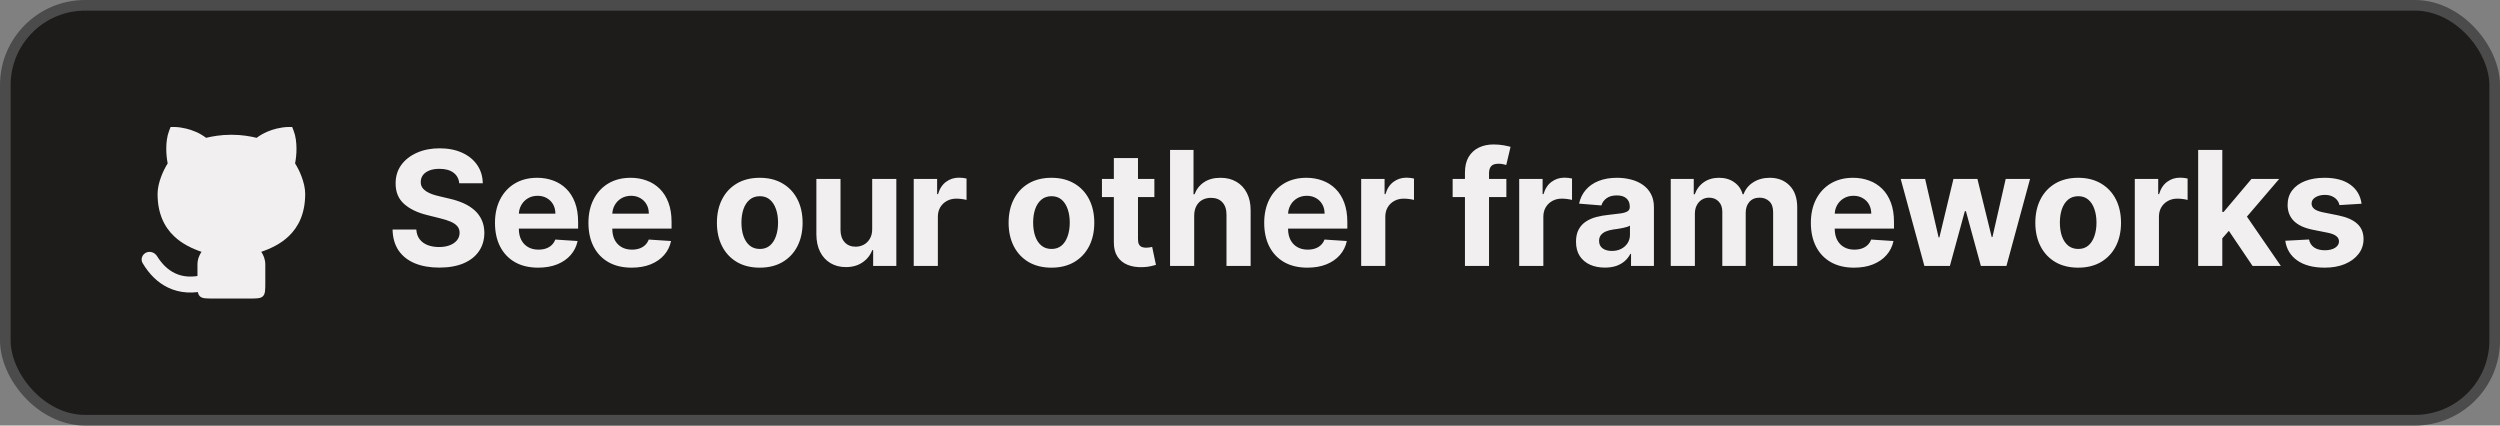 <svg width="235" height="40" viewBox="0 0 235 40" fill="none" xmlns="http://www.w3.org/2000/svg">
<rect x="0" y="0" width="235" height="40" fill="#808080" stroke="none"/>
<rect x="0.5" y="0.5" width="234" height="39" rx="7.5" fill="#1D1C1B"/>
<rect x="0.5" y="0.5" width="234" height="39" rx="7.5" stroke="#4B4B4B"/>
<path fill-rule="evenodd" clip-rule="evenodd" d="M15.771 27.022C14.82 26.56 14.029 25.782 13.407 24.735C13.195 24.379 13.356 23.929 13.729 23.749C14.103 23.57 14.546 23.731 14.765 24.082C15.252 24.864 15.819 25.378 16.426 25.673C17.184 26.041 18.093 26.11 19.155 25.817L19.554 27.263C18.211 27.633 16.918 27.579 15.771 27.022Z" fill="#F1EFEF"/>
<path d="M16.42 11.938C16.743 11.938 17.193 12.013 17.497 12.087C18.037 12.218 18.729 12.469 19.375 12.955C19.937 12.822 20.733 12.667 21.75 12.667C22.767 12.667 23.563 12.822 24.125 12.955C24.771 12.469 25.463 12.218 26.003 12.087C26.307 12.013 26.768 11.938 27.08 11.938H27.465L27.604 12.296C27.799 12.795 27.869 13.402 27.87 13.971C27.871 14.451 27.822 14.936 27.738 15.36C27.966 15.721 28.18 16.149 28.345 16.589C28.543 17.113 28.688 17.693 28.688 18.221C28.688 20.038 28.079 21.321 27.116 22.226C26.385 22.914 25.477 23.356 24.559 23.671C24.756 23.967 24.938 24.358 24.938 24.871V26.562C24.938 27.27 24.938 27.623 24.718 27.843C24.498 28.062 24.145 28.062 23.438 28.062H20.062C19.355 28.062 19.002 28.062 18.782 27.843C18.562 27.623 18.562 27.27 18.562 26.562V24.871C18.562 24.358 18.744 23.967 18.941 23.671C18.023 23.356 17.115 22.914 16.384 22.226C15.421 21.321 14.812 20.038 14.812 18.221C14.812 17.693 14.957 17.113 15.155 16.589C15.32 16.149 15.534 15.721 15.762 15.36C15.678 14.936 15.629 14.451 15.63 13.971C15.631 13.402 15.701 12.795 15.896 12.296L16.035 11.938H16.42Z" fill="#F1EFEF"/>
<path d="M43.17 17.228C43.127 16.799 42.944 16.465 42.621 16.227C42.298 15.989 41.86 15.87 41.306 15.87C40.929 15.87 40.611 15.923 40.352 16.03C40.093 16.133 39.894 16.277 39.756 16.461C39.621 16.646 39.553 16.855 39.553 17.09C39.546 17.285 39.587 17.456 39.676 17.601C39.768 17.747 39.894 17.873 40.054 17.979C40.214 18.082 40.398 18.173 40.608 18.251C40.817 18.326 41.041 18.39 41.279 18.443L42.259 18.677C42.735 18.784 43.172 18.926 43.569 19.103C43.967 19.281 44.312 19.499 44.603 19.759C44.894 20.018 45.12 20.323 45.279 20.675C45.443 21.026 45.526 21.429 45.53 21.884C45.526 22.552 45.356 23.13 45.018 23.62C44.685 24.107 44.202 24.485 43.569 24.755C42.941 25.021 42.183 25.154 41.295 25.154C40.414 25.154 39.647 25.02 38.994 24.75C38.344 24.48 37.836 24.08 37.47 23.551C37.108 23.018 36.918 22.36 36.901 21.575H39.132C39.157 21.941 39.262 22.246 39.447 22.491C39.635 22.733 39.885 22.916 40.198 23.04C40.514 23.16 40.871 23.221 41.268 23.221C41.659 23.221 41.998 23.164 42.286 23.05C42.577 22.937 42.803 22.779 42.962 22.576C43.122 22.374 43.202 22.141 43.202 21.879C43.202 21.634 43.129 21.428 42.984 21.261C42.842 21.094 42.632 20.952 42.355 20.834C42.082 20.717 41.746 20.611 41.348 20.515L40.16 20.217C39.241 19.993 38.514 19.643 37.982 19.167C37.449 18.691 37.185 18.05 37.188 17.244C37.185 16.584 37.36 16.007 37.715 15.513C38.074 15.02 38.566 14.634 39.191 14.357C39.816 14.08 40.526 13.942 41.322 13.942C42.131 13.942 42.838 14.08 43.442 14.357C44.049 14.634 44.521 15.02 44.859 15.513C45.196 16.007 45.37 16.578 45.381 17.228H43.17ZM50.587 25.16C49.746 25.16 49.021 24.989 48.414 24.648C47.81 24.304 47.345 23.817 47.018 23.189C46.692 22.557 46.528 21.809 46.528 20.946C46.528 20.105 46.692 19.366 47.018 18.73C47.345 18.095 47.805 17.599 48.398 17.244C48.995 16.889 49.694 16.712 50.497 16.712C51.036 16.712 51.539 16.799 52.004 16.973C52.473 17.143 52.881 17.401 53.229 17.745C53.581 18.09 53.854 18.523 54.05 19.045C54.245 19.563 54.343 20.171 54.343 20.866V21.49H47.434V20.084H52.206C52.206 19.757 52.136 19.467 51.993 19.215C51.851 18.963 51.654 18.766 51.402 18.624C51.154 18.478 50.864 18.405 50.534 18.405C50.19 18.405 49.884 18.485 49.618 18.645C49.355 18.802 49.149 19.013 49 19.279C48.851 19.542 48.774 19.835 48.771 20.158V21.495C48.771 21.9 48.845 22.25 48.995 22.544C49.147 22.839 49.362 23.066 49.639 23.226C49.916 23.386 50.245 23.466 50.624 23.466C50.877 23.466 51.108 23.43 51.317 23.359C51.526 23.288 51.706 23.182 51.855 23.04C52.004 22.898 52.118 22.724 52.196 22.518L54.295 22.656C54.188 23.16 53.97 23.601 53.639 23.977C53.313 24.35 52.89 24.641 52.372 24.851C51.857 25.057 51.262 25.16 50.587 25.16ZM59.372 25.16C58.53 25.16 57.806 24.989 57.199 24.648C56.595 24.304 56.13 23.817 55.803 23.189C55.477 22.557 55.313 21.809 55.313 20.946C55.313 20.105 55.477 19.366 55.803 18.73C56.13 18.095 56.59 17.599 57.183 17.244C57.779 16.889 58.479 16.712 59.282 16.712C59.821 16.712 60.324 16.799 60.789 16.973C61.258 17.143 61.666 17.401 62.014 17.745C62.366 18.09 62.639 18.523 62.834 19.045C63.03 19.563 63.127 20.171 63.127 20.866V21.49H56.219V20.084H60.991C60.991 19.757 60.92 19.467 60.778 19.215C60.636 18.963 60.439 18.766 60.187 18.624C59.938 18.478 59.649 18.405 59.319 18.405C58.974 18.405 58.669 18.485 58.403 18.645C58.14 18.802 57.934 19.013 57.785 19.279C57.636 19.542 57.559 19.835 57.556 20.158V21.495C57.556 21.9 57.63 22.25 57.779 22.544C57.932 22.839 58.147 23.066 58.424 23.226C58.701 23.386 59.029 23.466 59.409 23.466C59.661 23.466 59.892 23.43 60.102 23.359C60.311 23.288 60.491 23.182 60.64 23.04C60.789 22.898 60.903 22.724 60.981 22.518L63.08 22.656C62.973 23.16 62.755 23.601 62.424 23.977C62.098 24.35 61.675 24.641 61.157 24.851C60.642 25.057 60.047 25.16 59.372 25.16ZM71.417 25.16C70.589 25.16 69.874 24.984 69.27 24.633C68.67 24.277 68.206 23.784 67.88 23.152C67.553 22.516 67.39 21.779 67.39 20.941C67.39 20.096 67.553 19.357 67.88 18.725C68.206 18.09 68.67 17.596 69.27 17.244C69.874 16.889 70.589 16.712 71.417 16.712C72.244 16.712 72.958 16.889 73.558 17.244C74.162 17.596 74.627 18.09 74.954 18.725C75.28 19.357 75.444 20.096 75.444 20.941C75.444 21.779 75.28 22.516 74.954 23.152C74.627 23.784 74.162 24.277 73.558 24.633C72.958 24.984 72.244 25.16 71.417 25.16ZM71.427 23.402C71.804 23.402 72.118 23.296 72.37 23.082C72.622 22.866 72.812 22.571 72.94 22.198C73.072 21.825 73.137 21.401 73.137 20.925C73.137 20.449 73.072 20.025 72.94 19.652C72.812 19.279 72.622 18.984 72.37 18.768C72.118 18.551 71.804 18.443 71.427 18.443C71.047 18.443 70.728 18.551 70.469 18.768C70.213 18.984 70.019 19.279 69.888 19.652C69.76 20.025 69.696 20.449 69.696 20.925C69.696 21.401 69.76 21.825 69.888 22.198C70.019 22.571 70.213 22.866 70.469 23.082C70.728 23.296 71.047 23.402 71.427 23.402ZM81.986 21.516V16.818H84.255V25H82.076V23.514H81.991C81.807 23.993 81.499 24.379 81.07 24.67C80.644 24.961 80.123 25.107 79.509 25.107C78.962 25.107 78.481 24.982 78.066 24.734C77.65 24.485 77.325 24.132 77.091 23.674C76.86 23.216 76.743 22.667 76.739 22.028V16.818H79.008V21.623C79.012 22.106 79.141 22.488 79.397 22.768C79.653 23.049 79.996 23.189 80.425 23.189C80.699 23.189 80.954 23.127 81.192 23.003C81.43 22.875 81.622 22.686 81.767 22.438C81.917 22.189 81.99 21.882 81.986 21.516ZM85.89 25V16.818H88.09V18.246H88.175C88.325 17.738 88.575 17.354 88.926 17.095C89.278 16.832 89.683 16.701 90.141 16.701C90.254 16.701 90.377 16.708 90.508 16.722C90.64 16.736 90.755 16.756 90.855 16.781V18.794C90.748 18.762 90.601 18.734 90.412 18.709C90.224 18.684 90.052 18.672 89.896 18.672C89.562 18.672 89.264 18.745 89.001 18.89C88.742 19.032 88.536 19.231 88.383 19.487C88.234 19.742 88.159 20.037 88.159 20.371V25H85.89ZM98.836 25.16C98.009 25.16 97.293 24.984 96.69 24.633C96.09 24.277 95.626 23.784 95.299 23.152C94.973 22.516 94.809 21.779 94.809 20.941C94.809 20.096 94.973 19.357 95.299 18.725C95.626 18.09 96.09 17.596 96.69 17.244C97.293 16.889 98.009 16.712 98.836 16.712C99.664 16.712 100.377 16.889 100.978 17.244C101.581 17.596 102.047 18.09 102.373 18.725C102.7 19.357 102.863 20.096 102.863 20.941C102.863 21.779 102.7 22.516 102.373 23.152C102.047 23.784 101.581 24.277 100.978 24.633C100.377 24.984 99.664 25.16 98.836 25.16ZM98.847 23.402C99.223 23.402 99.538 23.296 99.79 23.082C100.042 22.866 100.232 22.571 100.36 22.198C100.491 21.825 100.557 21.401 100.557 20.925C100.557 20.449 100.491 20.025 100.36 19.652C100.232 19.279 100.042 18.984 99.79 18.768C99.538 18.551 99.223 18.443 98.847 18.443C98.467 18.443 98.147 18.551 97.888 18.768C97.632 18.984 97.439 19.279 97.308 19.652C97.18 20.025 97.116 20.449 97.116 20.925C97.116 21.401 97.18 21.825 97.308 22.198C97.439 22.571 97.632 22.866 97.888 23.082C98.147 23.296 98.467 23.402 98.847 23.402ZM108.511 16.818V18.523H103.583V16.818H108.511ZM104.702 14.858H106.971V22.486C106.971 22.695 107.003 22.859 107.067 22.976C107.131 23.09 107.22 23.169 107.333 23.216C107.451 23.262 107.586 23.285 107.738 23.285C107.845 23.285 107.951 23.276 108.058 23.258C108.164 23.237 108.246 23.221 108.303 23.21L108.66 24.899C108.546 24.934 108.386 24.975 108.18 25.021C107.974 25.071 107.724 25.101 107.429 25.112C106.882 25.133 106.403 25.06 105.991 24.893C105.583 24.727 105.265 24.467 105.038 24.116C104.81 23.764 104.699 23.32 104.702 22.784V14.858ZM112.254 20.27V25H109.985V14.091H112.19V18.262H112.286C112.47 17.779 112.769 17.401 113.181 17.127C113.593 16.85 114.109 16.712 114.731 16.712C115.299 16.712 115.794 16.836 116.217 17.084C116.643 17.329 116.973 17.683 117.208 18.145C117.446 18.603 117.563 19.151 117.559 19.791V25H115.29V20.195C115.294 19.691 115.166 19.299 114.906 19.018C114.651 18.738 114.292 18.597 113.83 18.597C113.522 18.597 113.248 18.663 113.01 18.794C112.776 18.926 112.591 19.117 112.456 19.37C112.325 19.618 112.257 19.918 112.254 20.27ZM122.894 25.16C122.052 25.16 121.328 24.989 120.72 24.648C120.117 24.304 119.651 23.817 119.325 23.189C118.998 22.557 118.835 21.809 118.835 20.946C118.835 20.105 118.998 19.366 119.325 18.73C119.651 18.095 120.111 17.599 120.704 17.244C121.301 16.889 122.001 16.712 122.803 16.712C123.343 16.712 123.845 16.799 124.311 16.973C124.779 17.143 125.188 17.401 125.536 17.745C125.887 18.09 126.161 18.523 126.356 19.045C126.551 19.563 126.649 20.171 126.649 20.866V21.49H119.74V20.084H124.513C124.513 19.757 124.442 19.467 124.3 19.215C124.158 18.963 123.961 18.766 123.709 18.624C123.46 18.478 123.171 18.405 122.84 18.405C122.496 18.405 122.191 18.485 121.924 18.645C121.661 18.802 121.455 19.013 121.306 19.279C121.157 19.542 121.081 19.835 121.077 20.158V21.495C121.077 21.9 121.152 22.25 121.301 22.544C121.454 22.839 121.669 23.066 121.946 23.226C122.222 23.386 122.551 23.466 122.931 23.466C123.183 23.466 123.414 23.43 123.623 23.359C123.833 23.288 124.012 23.182 124.161 23.04C124.311 22.898 124.424 22.724 124.502 22.518L126.601 22.656C126.495 23.16 126.276 23.601 125.946 23.977C125.619 24.35 125.197 24.641 124.678 24.851C124.163 25.057 123.568 25.16 122.894 25.16ZM127.95 25V16.818H130.15V18.246H130.235C130.384 17.738 130.634 17.354 130.986 17.095C131.338 16.832 131.742 16.701 132.201 16.701C132.314 16.701 132.437 16.708 132.568 16.722C132.699 16.736 132.815 16.756 132.914 16.781V18.794C132.808 18.762 132.66 18.734 132.472 18.709C132.284 18.684 132.112 18.672 131.955 18.672C131.622 18.672 131.323 18.745 131.061 18.89C130.801 19.032 130.595 19.231 130.443 19.487C130.294 19.742 130.219 20.037 130.219 20.371V25H127.95ZM141.599 16.818V18.523H136.549V16.818H141.599ZM137.705 25V16.227C137.705 15.634 137.821 15.142 138.051 14.751C138.286 14.361 138.605 14.068 139.01 13.873C139.415 13.677 139.875 13.579 140.39 13.579C140.738 13.579 141.056 13.606 141.343 13.659C141.635 13.713 141.851 13.761 141.993 13.803L141.588 15.508C141.5 15.479 141.39 15.453 141.258 15.428C141.13 15.403 140.999 15.391 140.864 15.391C140.53 15.391 140.298 15.469 140.166 15.625C140.035 15.778 139.969 15.992 139.969 16.27V25H137.705ZM142.805 25V16.818H145.005V18.246H145.09C145.24 17.738 145.49 17.354 145.842 17.095C146.193 16.832 146.598 16.701 147.056 16.701C147.17 16.701 147.292 16.708 147.424 16.722C147.555 16.736 147.67 16.756 147.77 16.781V18.794C147.663 18.762 147.516 18.734 147.328 18.709C147.139 18.684 146.967 18.672 146.811 18.672C146.477 18.672 146.179 18.745 145.916 18.89C145.657 19.032 145.451 19.231 145.298 19.487C145.149 19.742 145.075 20.037 145.075 20.371V25H142.805ZM150.862 25.154C150.34 25.154 149.875 25.064 149.466 24.883C149.058 24.698 148.735 24.427 148.497 24.068C148.262 23.706 148.145 23.255 148.145 22.715C148.145 22.26 148.229 21.879 148.395 21.57C148.562 21.261 148.79 21.012 149.077 20.824C149.365 20.636 149.692 20.494 150.057 20.398C150.427 20.302 150.814 20.234 151.219 20.195C151.694 20.146 152.078 20.099 152.369 20.057C152.66 20.011 152.872 19.943 153.003 19.854C153.134 19.766 153.2 19.634 153.2 19.46V19.428C153.2 19.091 153.094 18.83 152.881 18.645C152.671 18.461 152.373 18.368 151.986 18.368C151.577 18.368 151.252 18.459 151.011 18.64C150.769 18.817 150.61 19.041 150.531 19.311L148.433 19.141C148.539 18.643 148.749 18.214 149.061 17.852C149.374 17.486 149.777 17.205 150.27 17.01C150.768 16.811 151.343 16.712 151.996 16.712C152.451 16.712 152.886 16.765 153.301 16.871C153.72 16.978 154.092 17.143 154.415 17.367C154.741 17.591 154.999 17.878 155.187 18.23C155.375 18.578 155.469 18.995 155.469 19.482V25H153.317V23.865H153.253C153.122 24.121 152.946 24.347 152.726 24.542C152.506 24.734 152.241 24.885 151.932 24.995C151.623 25.101 151.267 25.154 150.862 25.154ZM151.512 23.588C151.845 23.588 152.14 23.523 152.396 23.391C152.652 23.256 152.852 23.075 152.998 22.848C153.143 22.621 153.216 22.363 153.216 22.076V21.207C153.145 21.254 153.047 21.296 152.923 21.335C152.802 21.371 152.666 21.404 152.513 21.436C152.36 21.465 152.208 21.491 152.055 21.516C151.902 21.538 151.764 21.557 151.639 21.575C151.373 21.614 151.141 21.676 150.942 21.761C150.743 21.847 150.588 21.962 150.478 22.108C150.368 22.25 150.313 22.427 150.313 22.64C150.313 22.949 150.425 23.185 150.649 23.349C150.876 23.509 151.164 23.588 151.512 23.588ZM157.05 25V16.818H159.212V18.262H159.308C159.479 17.782 159.763 17.404 160.161 17.127C160.558 16.85 161.034 16.712 161.588 16.712C162.149 16.712 162.627 16.852 163.021 17.133C163.415 17.409 163.678 17.786 163.809 18.262H163.895C164.062 17.793 164.363 17.418 164.8 17.138C165.241 16.854 165.761 16.712 166.361 16.712C167.124 16.712 167.744 16.955 168.22 17.441C168.699 17.924 168.939 18.61 168.939 19.497V25H166.675V19.945C166.675 19.49 166.554 19.149 166.313 18.922C166.071 18.695 165.77 18.581 165.407 18.581C164.995 18.581 164.674 18.713 164.443 18.976C164.212 19.235 164.097 19.577 164.097 20.004V25H161.897V19.897C161.897 19.496 161.782 19.176 161.551 18.938C161.324 18.7 161.024 18.581 160.651 18.581C160.399 18.581 160.171 18.645 159.969 18.773C159.77 18.897 159.612 19.073 159.495 19.3C159.378 19.524 159.319 19.787 159.319 20.089V25H157.05ZM174.28 25.16C173.439 25.16 172.714 24.989 172.107 24.648C171.503 24.304 171.038 23.817 170.711 23.189C170.385 22.557 170.221 21.809 170.221 20.946C170.221 20.105 170.385 19.366 170.711 18.73C171.038 18.095 171.498 17.599 172.091 17.244C172.687 16.889 173.387 16.712 174.19 16.712C174.729 16.712 175.232 16.799 175.697 16.973C176.166 17.143 176.574 17.401 176.922 17.745C177.274 18.09 177.547 18.523 177.742 19.045C177.938 19.563 178.035 20.171 178.035 20.866V21.49H171.127V20.084H175.899C175.899 19.757 175.828 19.467 175.686 19.215C175.544 18.963 175.347 18.766 175.095 18.624C174.847 18.478 174.557 18.405 174.227 18.405C173.882 18.405 173.577 18.485 173.311 18.645C173.048 18.802 172.842 19.013 172.693 19.279C172.544 19.542 172.467 19.835 172.464 20.158V21.495C172.464 21.9 172.538 22.25 172.687 22.544C172.84 22.839 173.055 23.066 173.332 23.226C173.609 23.386 173.937 23.466 174.317 23.466C174.57 23.466 174.8 23.43 175.01 23.359C175.219 23.288 175.399 23.182 175.548 23.04C175.697 22.898 175.811 22.724 175.889 22.518L177.988 22.656C177.881 23.16 177.663 23.601 177.332 23.977C177.006 24.35 176.583 24.641 176.065 24.851C175.55 25.057 174.955 25.16 174.28 25.16ZM180.892 25L178.665 16.818H180.961L182.229 22.315H182.303L183.624 16.818H185.877L187.22 22.283H187.289L188.536 16.818H190.826L188.605 25H186.202L184.796 19.854H184.695L183.289 25H180.892ZM195.348 25.16C194.521 25.16 193.805 24.984 193.201 24.633C192.601 24.277 192.138 23.784 191.811 23.152C191.485 22.516 191.321 21.779 191.321 20.941C191.321 20.096 191.485 19.357 191.811 18.725C192.138 18.09 192.601 17.596 193.201 17.244C193.805 16.889 194.521 16.712 195.348 16.712C196.176 16.712 196.889 16.889 197.489 17.244C198.093 17.596 198.558 18.09 198.885 18.725C199.212 19.357 199.375 20.096 199.375 20.941C199.375 21.779 199.212 22.516 198.885 23.152C198.558 23.784 198.093 24.277 197.489 24.633C196.889 24.984 196.176 25.16 195.348 25.16ZM195.359 23.402C195.735 23.402 196.05 23.296 196.302 23.082C196.554 22.866 196.744 22.571 196.872 22.198C197.003 21.825 197.069 21.401 197.069 20.925C197.069 20.449 197.003 20.025 196.872 19.652C196.744 19.279 196.554 18.984 196.302 18.768C196.05 18.551 195.735 18.443 195.359 18.443C194.979 18.443 194.659 18.551 194.4 18.768C194.144 18.984 193.951 19.279 193.819 19.652C193.692 20.025 193.628 20.449 193.628 20.925C193.628 21.401 193.692 21.825 193.819 22.198C193.951 22.571 194.144 22.866 194.4 23.082C194.659 23.296 194.979 23.402 195.359 23.402ZM200.671 25V16.818H202.871V18.246H202.956C203.105 17.738 203.355 17.354 203.707 17.095C204.058 16.832 204.463 16.701 204.921 16.701C205.035 16.701 205.158 16.708 205.289 16.722C205.42 16.736 205.536 16.756 205.635 16.781V18.794C205.529 18.762 205.381 18.734 205.193 18.709C205.005 18.684 204.833 18.672 204.676 18.672C204.343 18.672 204.044 18.745 203.781 18.89C203.522 19.032 203.316 19.231 203.164 19.487C203.014 19.742 202.94 20.037 202.94 20.371V25H200.671ZM208.684 22.646L208.69 19.924H209.02L211.641 16.818H214.246L210.725 20.93H210.187L208.684 22.646ZM206.628 25V14.091H208.897V25H206.628ZM211.742 25L209.334 21.436L210.847 19.833L214.4 25H211.742ZM221.986 19.151L219.909 19.279C219.873 19.102 219.797 18.942 219.68 18.8C219.563 18.654 219.408 18.539 219.216 18.453C219.028 18.365 218.803 18.32 218.54 18.32C218.188 18.32 217.892 18.395 217.65 18.544C217.409 18.69 217.288 18.885 217.288 19.13C217.288 19.325 217.366 19.49 217.523 19.625C217.679 19.76 217.947 19.869 218.327 19.95L219.808 20.249C220.603 20.412 221.196 20.675 221.587 21.037C221.977 21.399 222.173 21.875 222.173 22.465C222.173 23.001 222.015 23.471 221.699 23.876C221.386 24.281 220.956 24.597 220.41 24.824C219.866 25.048 219.24 25.16 218.529 25.16C217.446 25.16 216.583 24.934 215.941 24.483C215.301 24.029 214.927 23.411 214.817 22.63L217.048 22.512C217.116 22.843 217.279 23.095 217.539 23.269C217.798 23.439 218.13 23.524 218.535 23.524C218.932 23.524 219.252 23.448 219.493 23.296C219.738 23.139 219.863 22.939 219.866 22.694C219.863 22.488 219.776 22.319 219.605 22.188C219.435 22.053 219.172 21.95 218.817 21.879L217.4 21.596C216.601 21.436 216.006 21.159 215.616 20.765C215.229 20.371 215.035 19.869 215.035 19.258C215.035 18.732 215.177 18.279 215.461 17.899C215.749 17.52 216.152 17.227 216.67 17.021C217.192 16.815 217.803 16.712 218.503 16.712C219.536 16.712 220.349 16.93 220.942 17.367C221.539 17.804 221.887 18.398 221.986 19.151Z" fill="#F1EFEF"/>
</svg>
